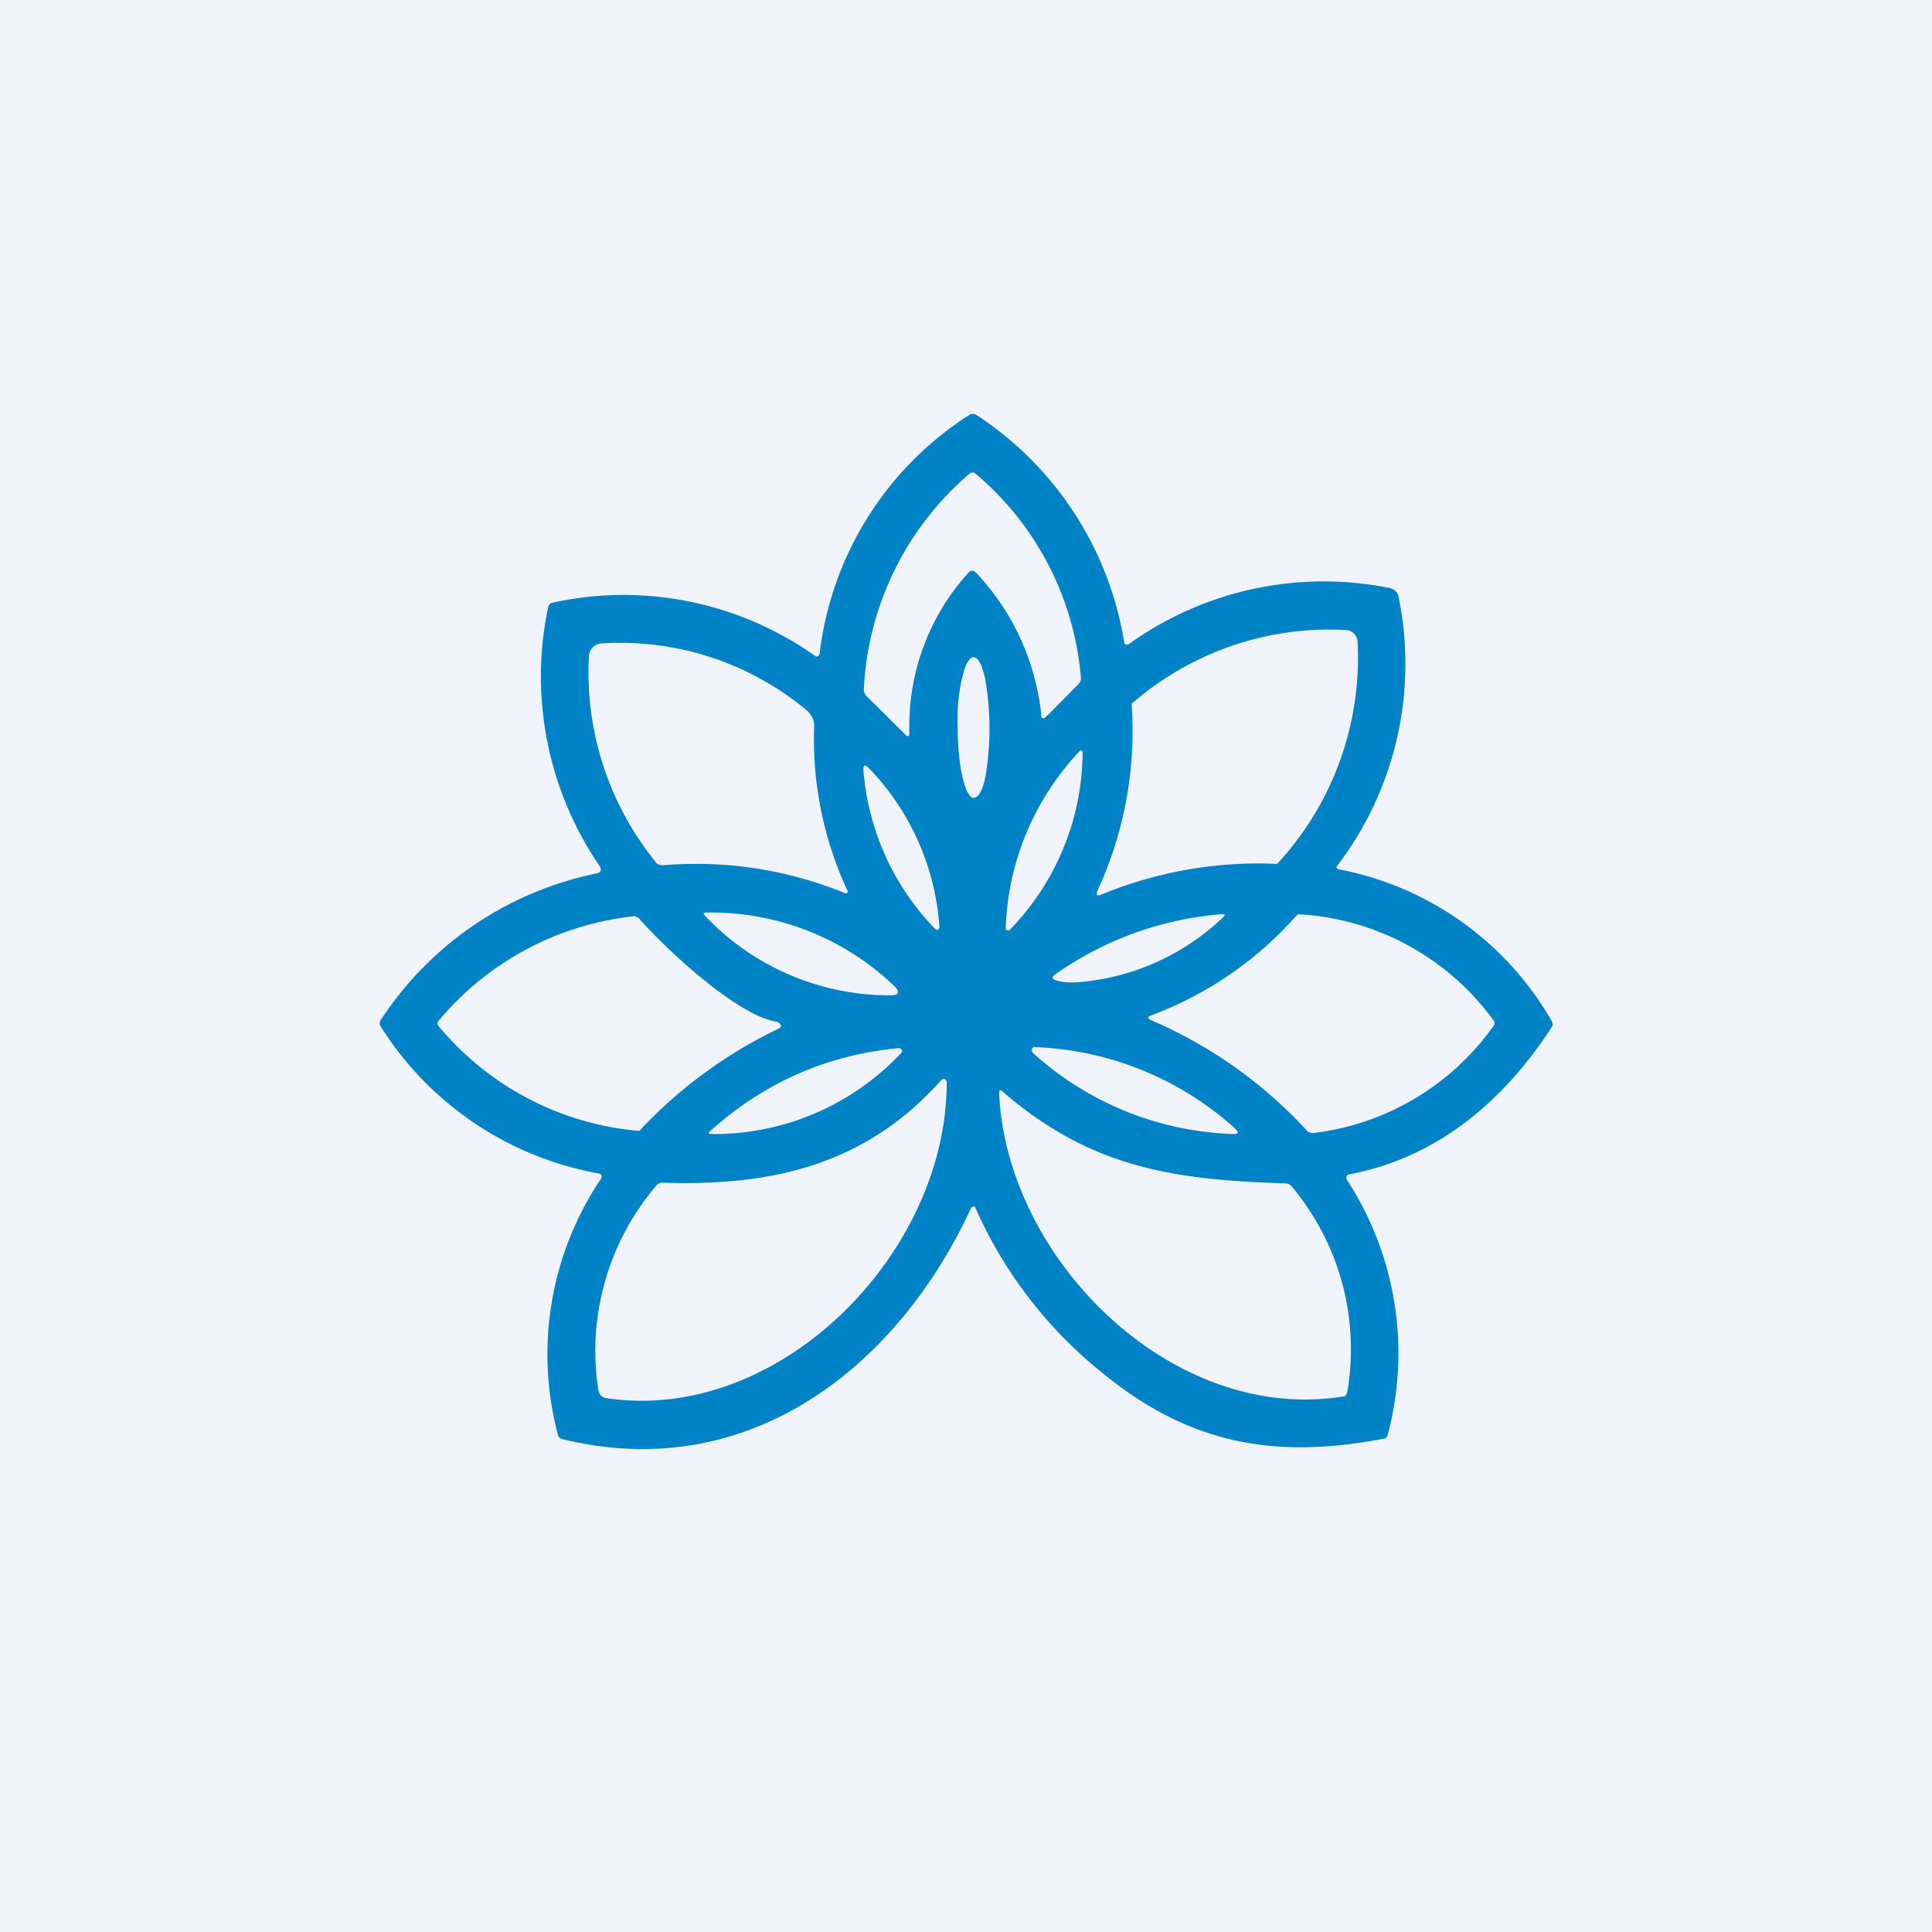 <!-- by TradeStack --><svg width="56" height="56" viewBox="0 0 56 56" xmlns="http://www.w3.org/2000/svg"><path fill="#F0F3FA" d="M0 0h56v56H0z"/><path d="M38.82 25.2a9.08 9.08 0 0 1 6.16 4.4c.03.06.03.11 0 .17-1.43 2.2-3.37 3.8-5.88 4.27a.09.09 0 0 0-.07.06.1.1 0 0 0 0 .08 9.2 9.2 0 0 1 1.19 7.42.13.13 0 0 1-.11.1c-3.12.6-5.61.18-8.15-1.9a12.74 12.74 0 0 1-3.7-4.82.08.08 0 0 0-.08 0 .08.08 0 0 0-.03.03c-2.15 4.65-6.48 8.03-11.86 6.7a.16.16 0 0 1-.12-.13 9.11 9.11 0 0 1 1.24-7.4c.06-.1.03-.15-.07-.17a9.43 9.43 0 0 1-6.3-4.25.17.17 0 0 1 0-.2 9.81 9.81 0 0 1 6.24-4.24c.14-.03.17-.1.1-.22a9.72 9.72 0 0 1-1.49-7.51c.02-.07.06-.1.12-.12a9.6 9.6 0 0 1 7.64 1.56.1.1 0 0 0 .11-.1 9.54 9.54 0 0 1 4.33-6.9.2.2 0 0 1 .23.01 9.72 9.72 0 0 1 4.27 6.61.1.1 0 0 0 .13.02 9.68 9.68 0 0 1 7.54-1.63c.16.03.25.12.28.27a9.64 9.64 0 0 1-1.77 7.77c-.05.06-.03.1.05.13ZM30.4 20.7l.87-.88a.22.22 0 0 0 .06-.18 8.67 8.67 0 0 0-3.04-5.9c-.07-.06-.13-.06-.2 0a8.77 8.77 0 0 0-3.05 6.21c-.01.09.02.16.07.22l1.12 1.11c.09.1.13.07.13-.05a6.61 6.61 0 0 1 1.7-4.62c.08-.09.16-.09.24 0a7.06 7.06 0 0 1 1.89 4.19l.02.01.03.01h.02a.28.28 0 0 0 .1-.09c.02 0 .03-.02.04-.03Zm8.6-2.44a8.72 8.72 0 0 0-6.2 2.14 11.02 11.02 0 0 1-1 5.44c-.03.1 0 .13.1.1a11.95 11.95 0 0 1 5.12-.9 8.8 8.8 0 0 0 2.33-6.44.36.36 0 0 0-.35-.34ZM24.5 25.89h.03a.05.05 0 0 0 .04-.03v-.03a10.4 10.4 0 0 1-.97-4.8c0-.18-.1-.36-.3-.51a8.45 8.45 0 0 0-5.87-1.87.39.39 0 0 0-.36.37A8.73 8.73 0 0 0 19 24.98c.05.07.11.1.2.1 1.83-.15 3.6.12 5.3.81Zm3.73-2.77c.06 0 .13-.05.18-.15.06-.1.11-.25.15-.44a8.29 8.29 0 0 0-.01-2.88c-.09-.39-.2-.6-.33-.6-.06 0-.12.05-.18.15-.06.1-.1.25-.15.44a5.23 5.23 0 0 0-.13 1.45c0 .54.05 1.06.14 1.44.09.38.2.6.33.6Zm3.02-1.3a7.84 7.84 0 0 0-2.1 5.1c0 .02.02.03.03.04a.09.09 0 0 0 .1-.02 7.44 7.44 0 0 0 2.1-5.06c.01-.15-.04-.17-.13-.06Zm-6.22.53a7.42 7.42 0 0 0 2.1 4.6.08.08 0 0 0 .1-.08 7.34 7.34 0 0 0-2.04-4.6c-.12-.13-.18-.1-.16.08Zm.86 6.2a7.69 7.69 0 0 0-5.4-2.1c-.1 0-.12.03-.05.1a7.36 7.36 0 0 0 5.32 2.3c.31.01.35-.09.13-.3Zm5.47-.09a6.86 6.86 0 0 0 4.08-1.86c.09-.08.07-.11-.05-.1a9.7 9.7 0 0 0-4.8 1.74c-.12.08-.1.14.03.18.2.06.45.07.74.04Zm11.92 1.1a7.5 7.5 0 0 0-5.64-3.06.23.23 0 0 0-.08.06 10.53 10.53 0 0 1-4.27 2.9v.03a.06.06 0 0 0 .03.06c1.75.75 3.27 1.82 4.56 3.22a.22.22 0 0 0 .2.07 7.48 7.48 0 0 0 5.2-3.09c.05-.06.05-.13 0-.19Zm-20.8.05c-1.14-.2-3.18-2.1-3.95-2.98a.2.2 0 0 0-.18-.07 8.57 8.57 0 0 0-5.63 3.02c-.05.06-.05.11 0 .17a8.49 8.49 0 0 0 5.81 3.03 13.47 13.47 0 0 1 4.03-2.96c.09-.04.1-.1.03-.16a.2.2 0 0 0-.11-.05Zm13.32 3.1a9.16 9.16 0 0 0-5.84-2.36.1.1 0 0 0-.05.11c0 .03.02.04.03.06a9.07 9.07 0 0 0 5.8 2.35c.16 0 .19-.04.06-.15Zm-15.17.16a7.43 7.43 0 0 0 5.52-2.38.1.1 0 0 0-.1-.11c-2.09.2-3.9 1-5.46 2.4-.07.06-.06.09.04.09Zm-1.43 1.41a.23.23 0 0 0-.18.09 7.38 7.38 0 0 0-1.68 5.9c.02.15.1.24.26.26 5.03.73 9.86-4.24 9.84-9.17a.09.09 0 0 0-.06-.08.09.09 0 0 0-.1.03c-2.18 2.45-4.9 3.08-8.08 2.97Zm18.05.02c-3.28-.1-5.65-.47-8.19-2.66-.07-.06-.1-.04-.1.04.21 4.81 5 9.59 9.96 8.8.07 0 .11-.05.13-.12a7.35 7.35 0 0 0-1.6-5.96.25.25 0 0 0-.2-.1Z" fill="#0082C6"/></svg>